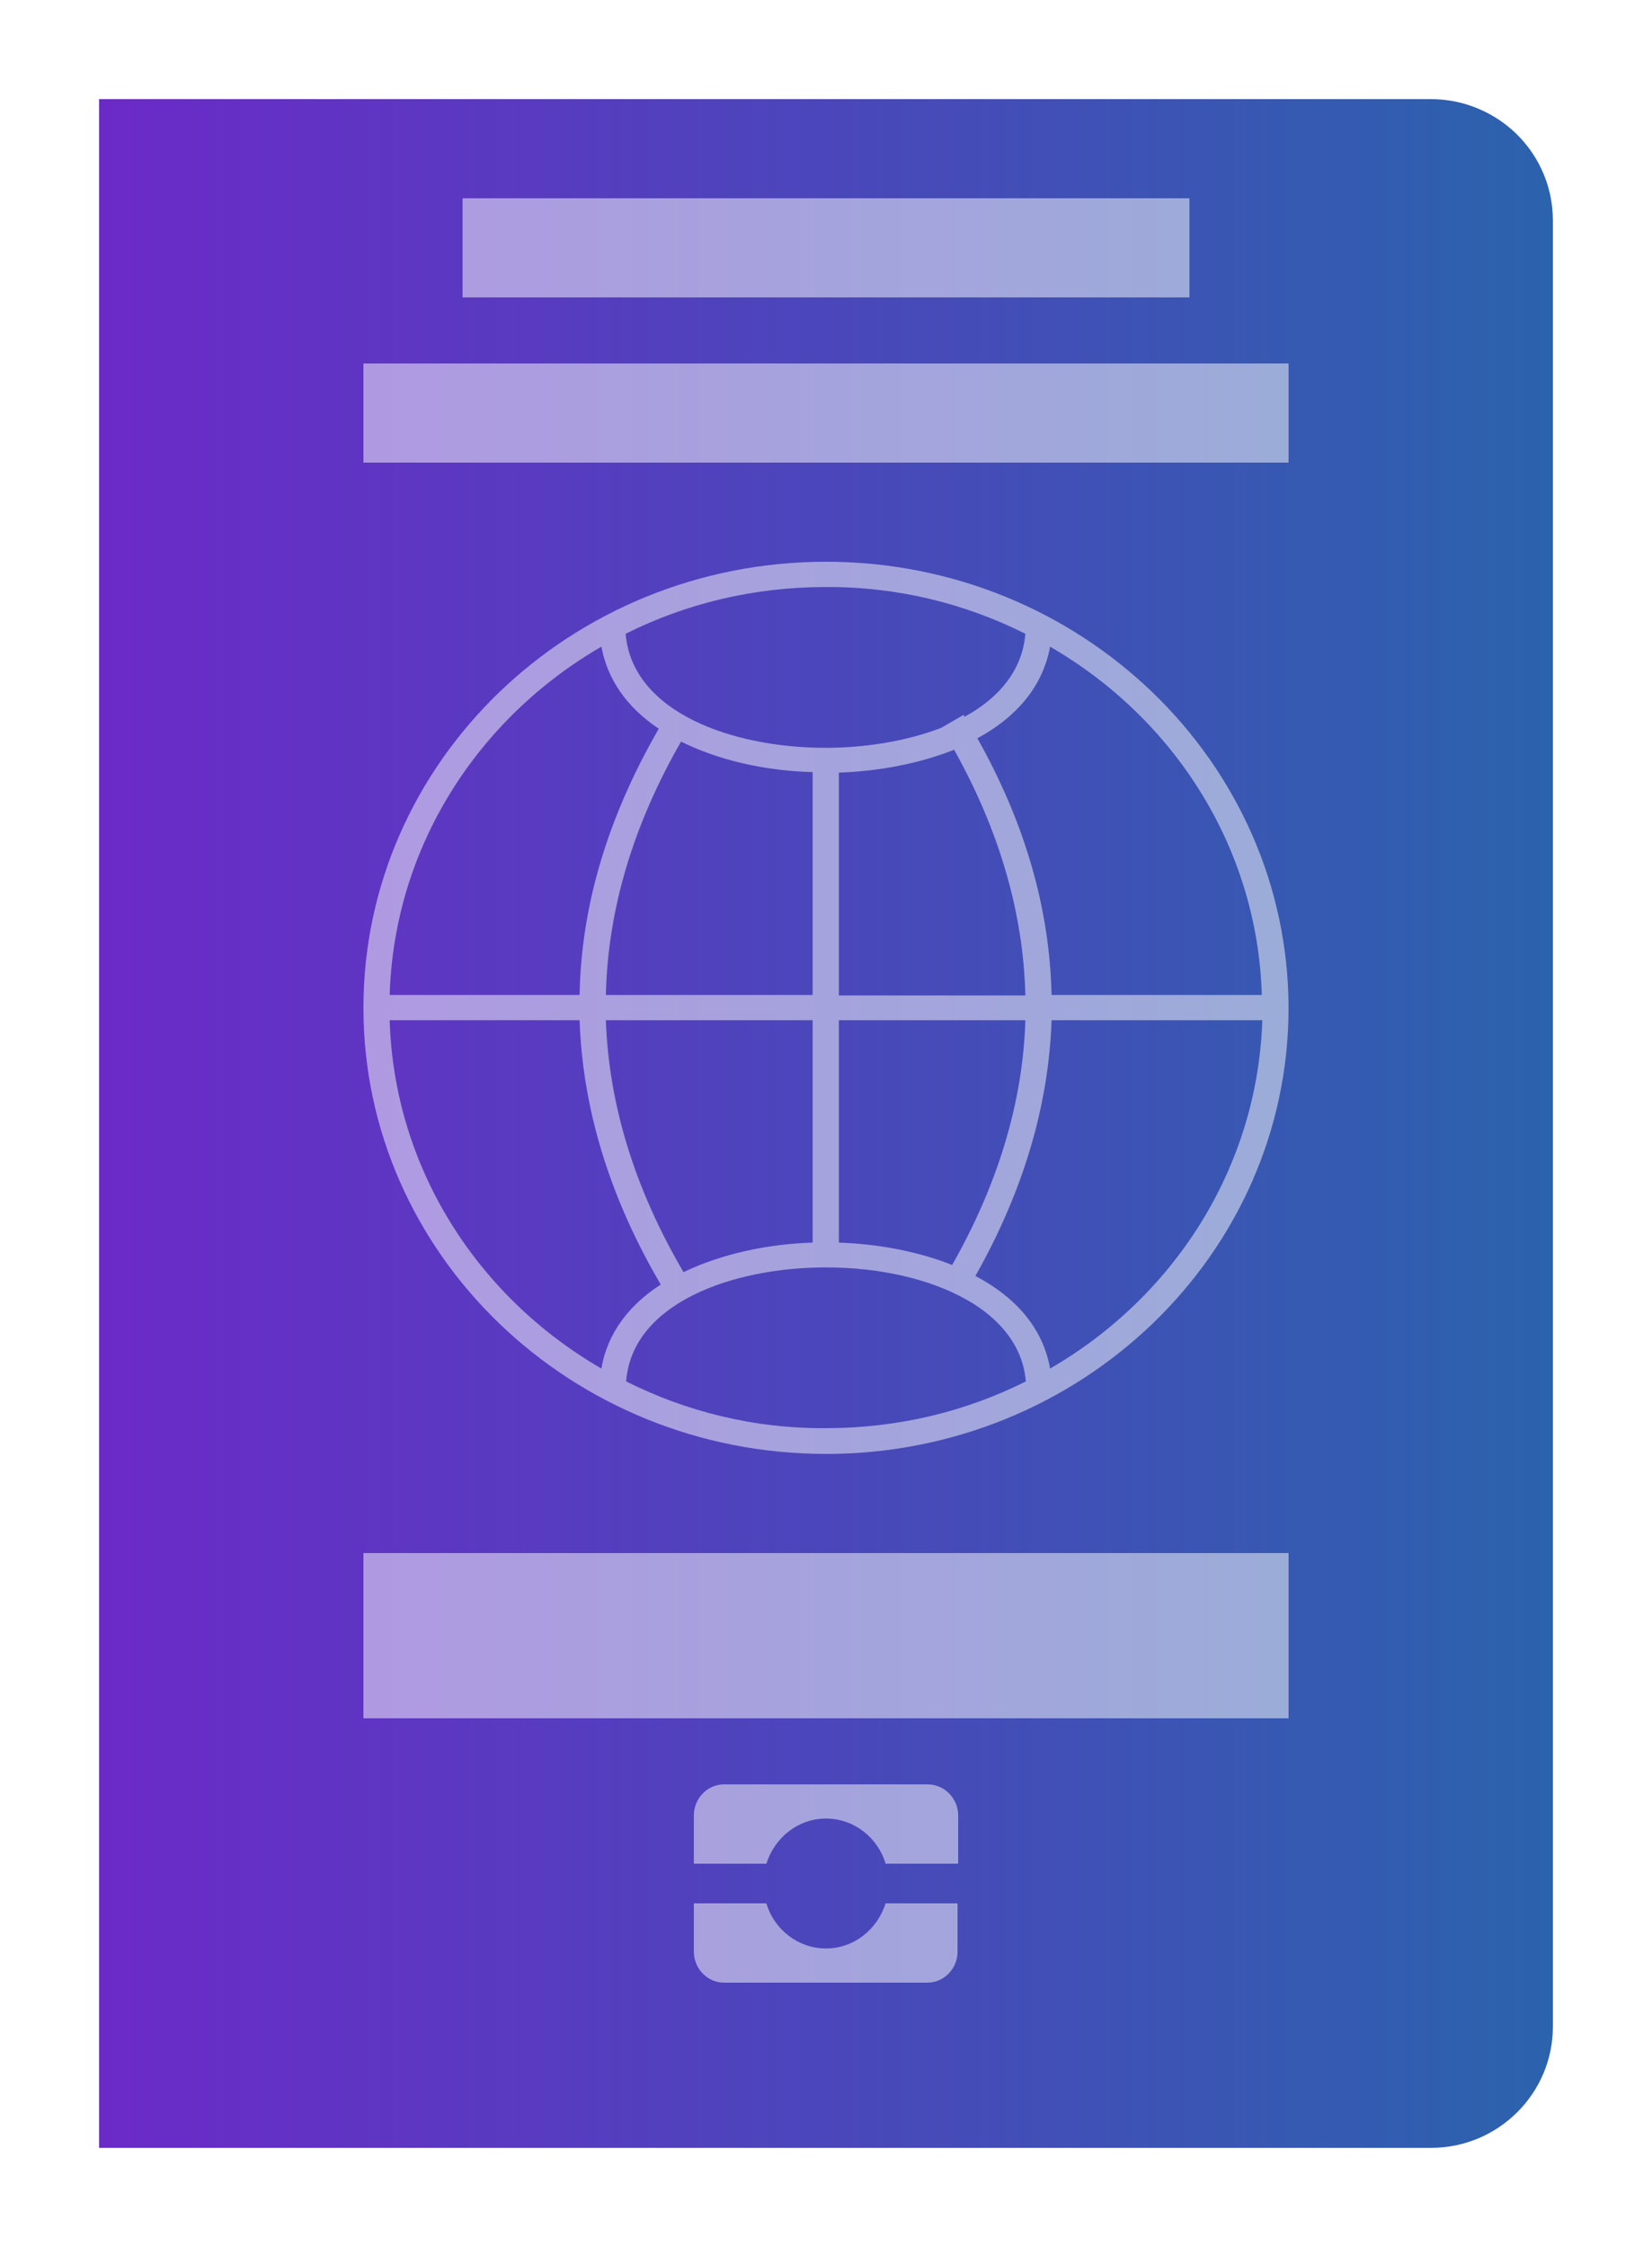 <svg width="50" height="68" viewBox="0 0 50 68" fill="none" xmlns="http://www.w3.org/2000/svg">
<g filter="url(#filter0_d_14_827)">
<path d="M47 5.668V60.332C47 62.354 45.346 64 43.313 64H3V2H43.313C44.239 2 45.094 2.349 45.739 2.907C46.509 3.576 47 4.566 47 5.668Z" fill="url(#paint0_linear_14_827)"/>
</g>
<g opacity="0.5">
<path d="M25 17C17.274 17 11 23.05 11 30.5C11 37.95 17.274 44 25 44C32.726 44 39 37.95 39 30.5C38.985 23.05 32.711 17 25 17ZM38.191 30.11H31.828C31.768 27.511 31.034 24.927 29.582 22.342C30.735 21.721 31.558 20.797 31.783 19.57C35.526 21.736 38.057 25.634 38.191 30.11ZM25.389 37.604V30.875H31.034C30.959 33.344 30.211 35.828 28.818 38.282C27.77 37.864 26.572 37.647 25.389 37.604ZM20.688 38.499C19.205 35.972 18.427 33.417 18.337 30.875H24.596V37.604C23.218 37.647 21.826 37.95 20.688 38.499ZM20.613 22.443C21.721 22.992 23.098 23.324 24.596 23.367V30.11H18.337C18.397 27.555 19.145 24.999 20.613 22.443ZM25.389 30.11V23.382C26.602 23.338 27.83 23.108 28.878 22.689C30.256 25.158 30.974 27.641 31.034 30.125H25.389V30.11ZM31.034 19.18C30.944 20.292 30.226 21.129 29.192 21.692C29.177 21.678 29.177 21.649 29.163 21.635L28.489 22.025C27.441 22.429 26.198 22.631 24.985 22.631C22.155 22.631 19.131 21.548 18.936 19.18C20.748 18.271 22.799 17.765 24.985 17.765C27.171 17.751 29.223 18.271 31.034 19.18ZM18.202 19.57C18.382 20.552 18.966 21.404 19.939 22.053C18.397 24.725 17.588 27.41 17.543 30.11H11.794C11.928 25.634 14.459 21.736 18.202 19.57ZM11.794 30.875H17.543C17.633 33.547 18.442 36.218 19.999 38.874C19.056 39.481 18.382 40.333 18.202 41.416C14.459 39.25 11.928 35.351 11.794 30.875ZM18.951 41.805C19.131 39.437 22.17 38.355 25 38.355C26.617 38.355 28.129 38.701 29.237 39.322C30.016 39.755 30.944 40.549 31.049 41.805C29.237 42.715 27.186 43.22 25 43.22C22.814 43.235 20.763 42.715 18.951 41.805ZM31.783 41.416C31.558 40.159 30.705 39.235 29.522 38.614C30.974 36.044 31.738 33.46 31.828 30.875H38.206C38.057 35.351 35.526 39.25 31.783 41.416Z" fill="white"/>
<path d="M36 6H14V9H36V6Z" fill="white"/>
<path d="M39 11H11V14H39V11Z" fill="white"/>
<path d="M39 47H11V52H39V47Z" fill="white"/>
<path d="M25 58.966C24.161 58.966 23.429 58.394 23.196 57.6H21V59.059C21 59.575 21.411 60 21.911 60H28.071C28.571 60 28.982 59.575 28.982 59.059V57.6H26.804C26.554 58.394 25.839 58.966 25 58.966ZM28.071 54H21.911C21.411 54 21 54.425 21 54.941V56.4H23.196C23.446 55.606 24.161 55.034 25 55.034C25.839 55.034 26.571 55.606 26.804 56.4H29V54.941C29 54.425 28.589 54 28.071 54Z" fill="white"/>
</g>
<defs>
<filter id="filter0_d_14_827" x="0" y="0" width="50" height="68" filterUnits="userSpaceOnUse" color-interpolation-filters="sRGB">
<feFlood flood-opacity="0" result="BackgroundImageFix"/>
<feColorMatrix in="SourceAlpha" type="matrix" values="0 0 0 0 0 0 0 0 0 0 0 0 0 0 0 0 0 0 127 0" result="hardAlpha"/>
<feOffset dy="1"/>
<feGaussianBlur stdDeviation="1.5"/>
<feComposite in2="hardAlpha" operator="out"/>
<feColorMatrix type="matrix" values="0 0 0 0 0 0 0 0 0 0 0 0 0 0 0 0 0 0 0.08 0"/>
<feBlend mode="normal" in2="BackgroundImageFix" result="effect1_dropShadow_14_827"/>
<feBlend mode="normal" in="SourceGraphic" in2="effect1_dropShadow_14_827" result="shape"/>
</filter>
<linearGradient id="paint0_linear_14_827" x1="3" y1="32.988" x2="47.007" y2="32.988" gradientUnits="userSpaceOnUse">
<stop stop-color="#6B2AC8"/>
<stop offset="1" stop-color="#2B63AD"/>
</linearGradient>
</defs>
</svg>
